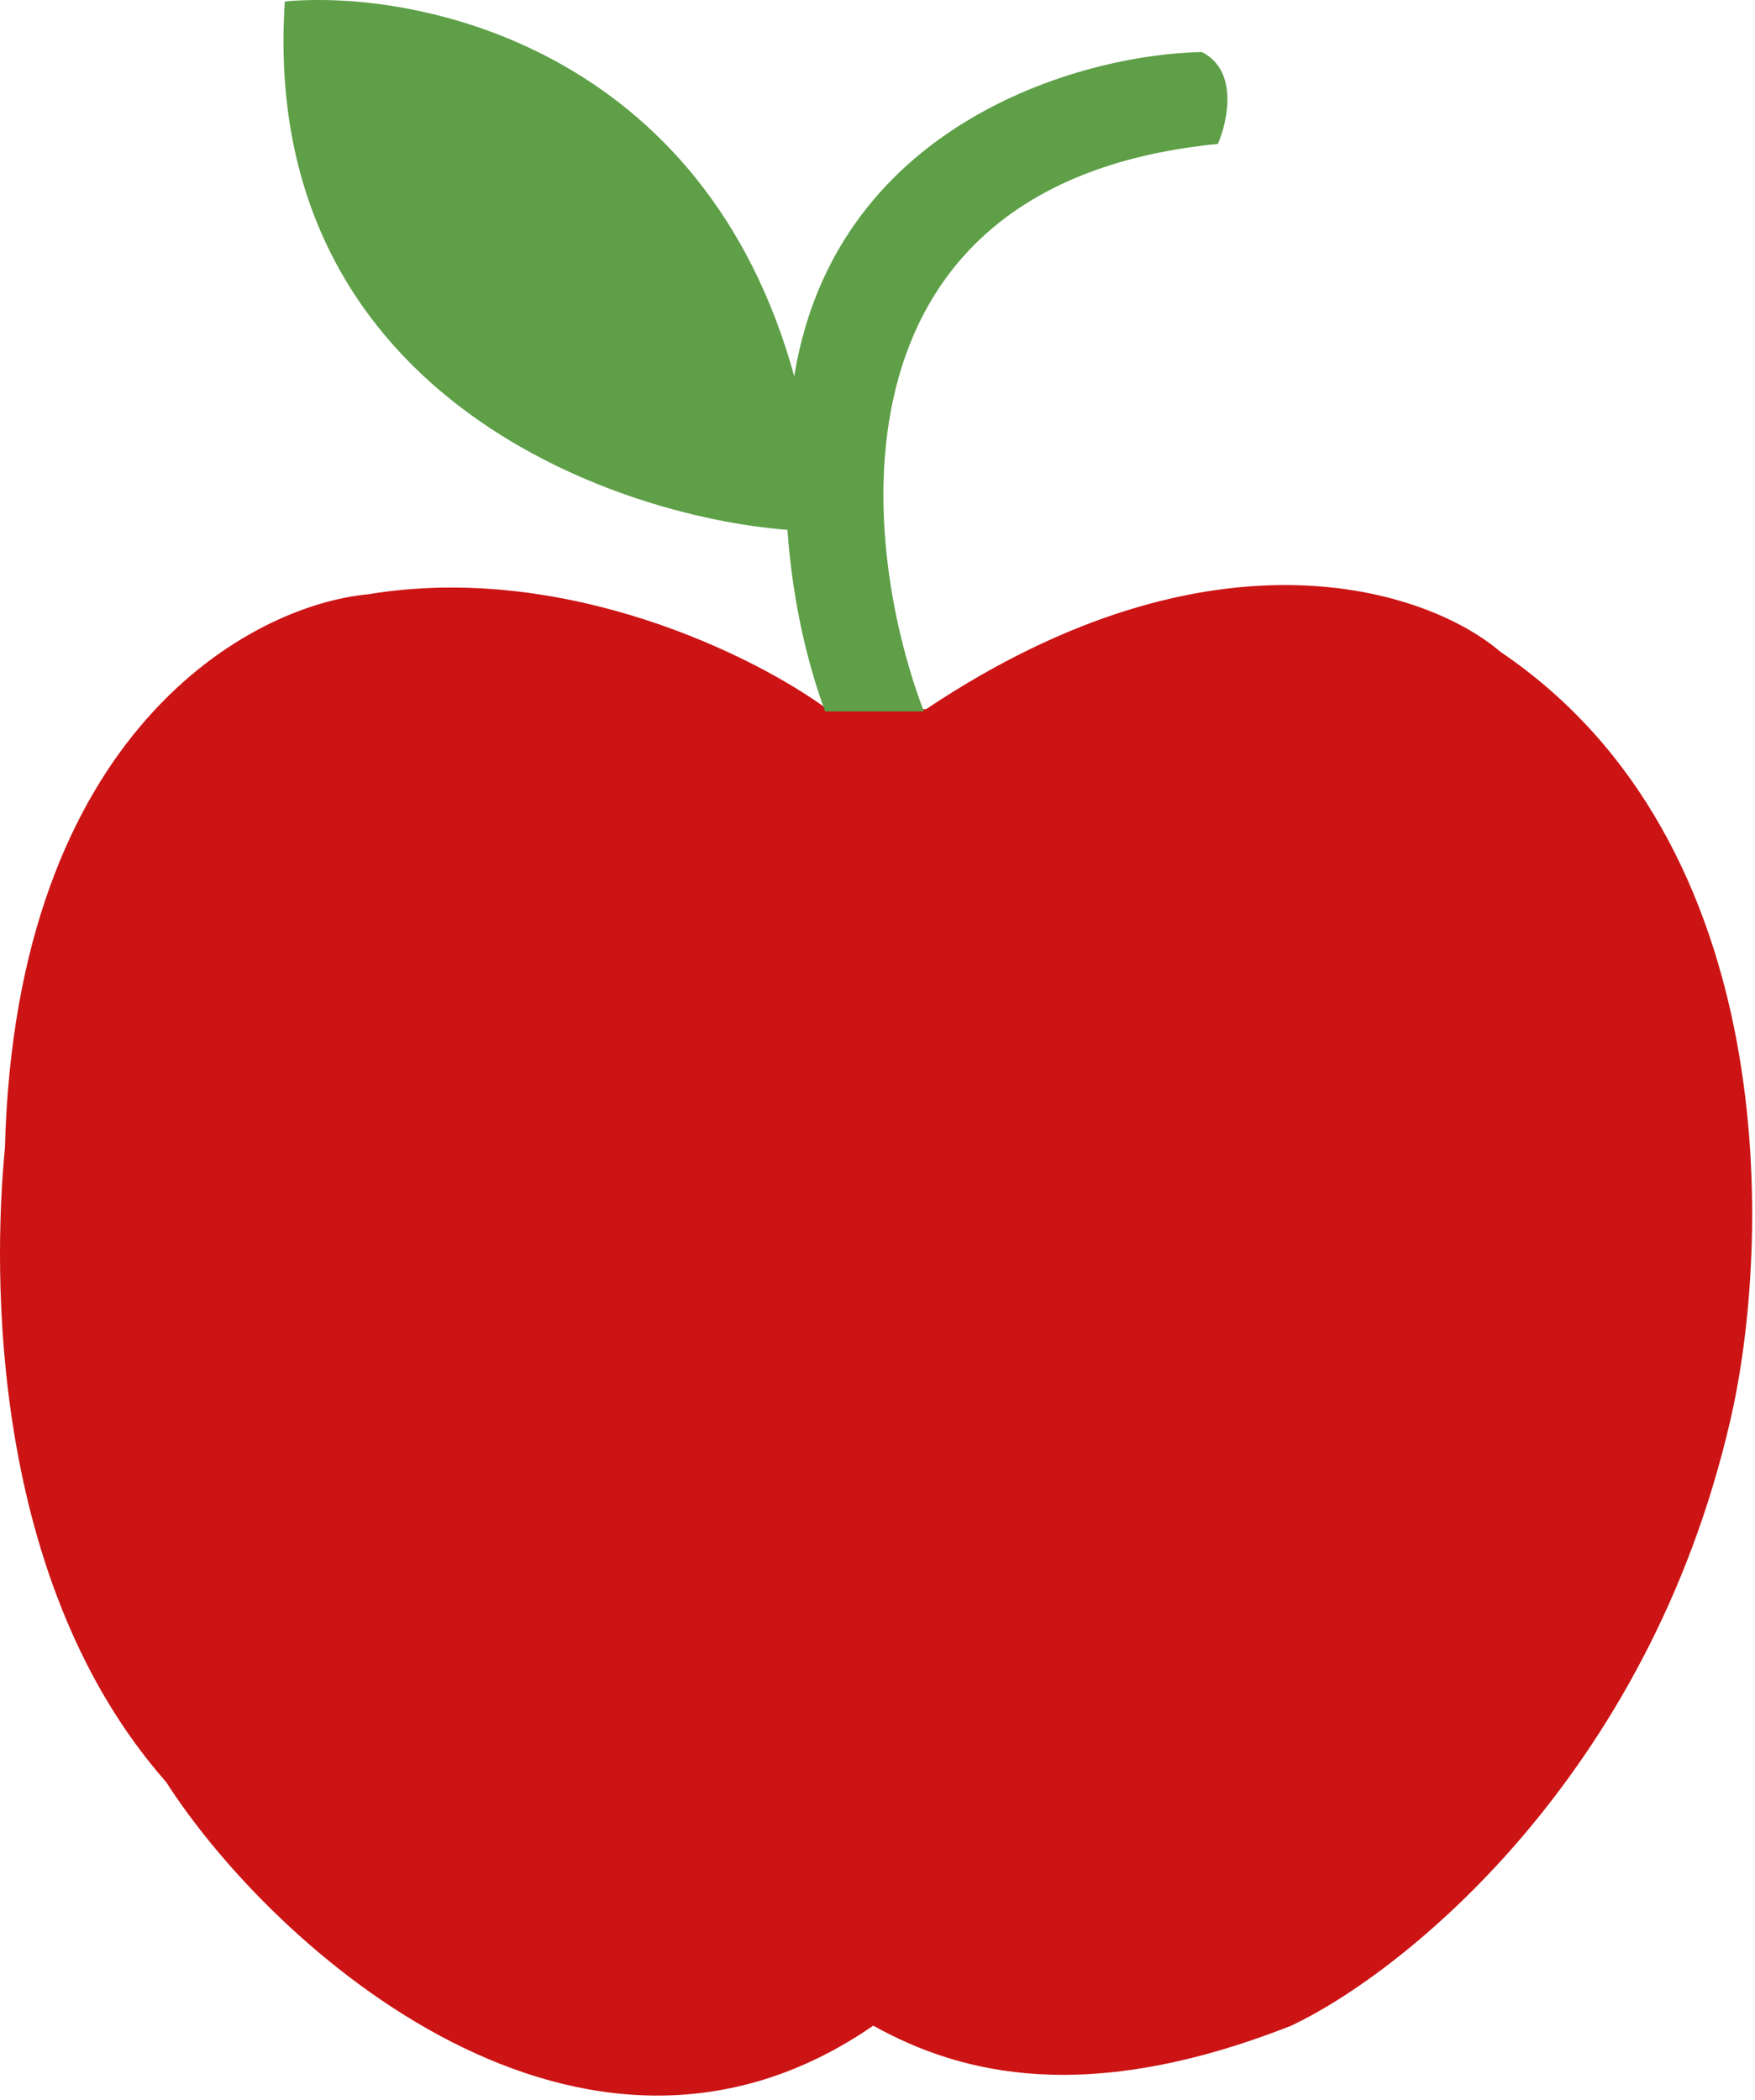 <svg width="382" height="457" viewBox="0 0 382 457" fill="none" xmlns="http://www.w3.org/2000/svg">
<path d="M281.073 440.846C236.658 458.323 209.239 451.512 190.073 440.846C126.873 484.446 59.491 424.157 36.158 387.823C-2.242 344.223 -1.594 277.179 1.073 249.846C3.404 159.064 54.711 131.687 80.073 129.346C123.273 122.146 164.739 143.012 180.073 154.346H201.573C264.373 112.346 311.073 128.512 326.573 141.846C388.173 183.446 385.573 270.846 376.573 309.346C358.573 386.946 305.406 429.346 281.073 440.846Z" fill="#CC1414"/>
<path d="M265.086 31.323C179.486 39.723 186.753 117.157 201.086 154.823H179.586C168.786 125.223 170.42 95.157 172.586 83.823C180.586 27.023 235.253 11.823 261.586 11.323C269.586 15.323 267.253 26.323 265.086 31.323Z" fill="#5E9F47"/>
<path d="M62 0.323C56.4 85.123 132.666 112.323 171.5 115.323C180.167 134.323 192.6 154.323 173 82.323C153.4 10.323 90.833 -2.343 62 0.323Z" fill="#5E9F47"/>
</svg>
